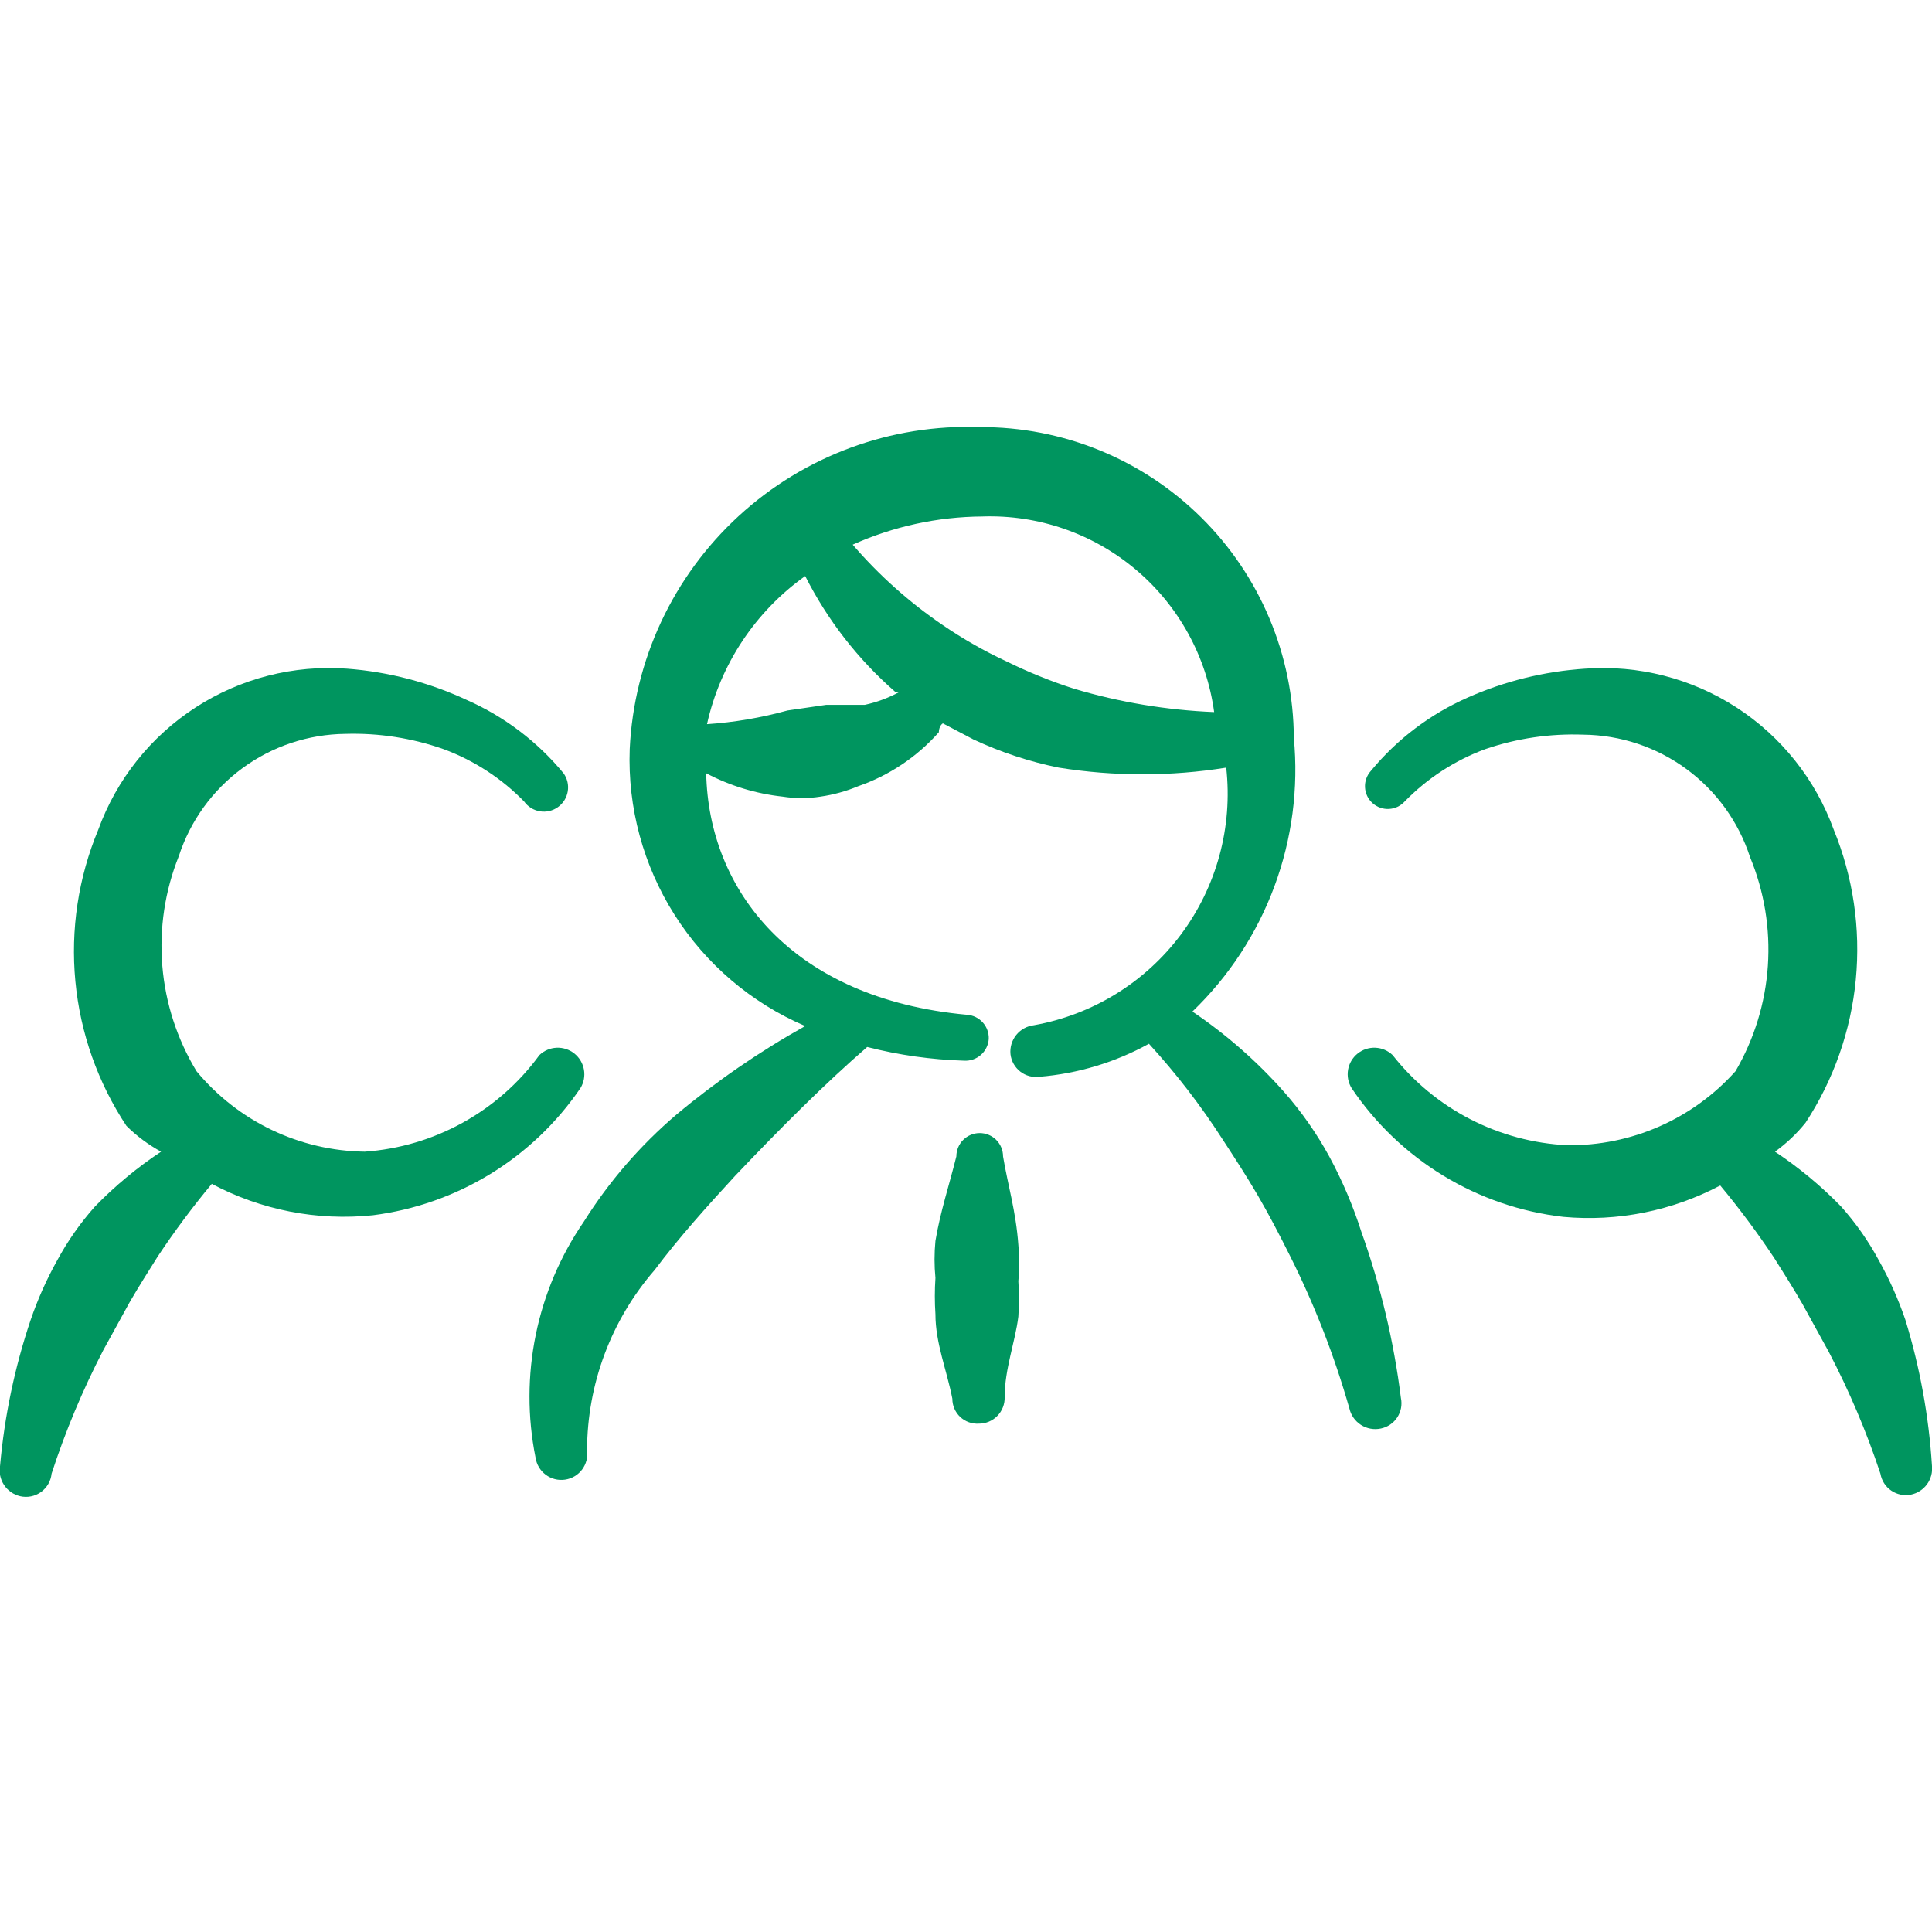 <svg  viewBox="0 0 106 106" fill="none" xmlns="http://www.w3.org/2000/svg">
    <g clip-path="url(#clip0_2751_21087)">
    <path fill-rule="evenodd" clip-rule="evenodd" d="M31.848 59.697C32.032 59.395 32.099 59.037 32.038 58.688C31.977 58.34 31.791 58.026 31.516 57.804C31.24 57.583 30.893 57.469 30.54 57.484C30.187 57.499 29.851 57.642 29.595 57.887C28.48 59.415 27.045 60.681 25.389 61.596C23.734 62.512 21.898 63.055 20.011 63.187C18.244 63.163 16.504 62.756 14.91 61.994C13.316 61.231 11.907 60.131 10.78 58.77C9.716 57.014 9.074 55.035 8.905 52.988C8.736 50.942 9.046 48.884 9.809 46.977C10.438 45.042 11.658 43.353 13.299 42.148C14.939 40.944 16.916 40.285 18.951 40.264C20.784 40.21 22.61 40.494 24.34 41.103C26.007 41.72 27.515 42.701 28.756 43.974C28.858 44.116 28.986 44.237 29.134 44.329C29.282 44.422 29.447 44.484 29.62 44.513C29.792 44.542 29.968 44.536 30.138 44.497C30.308 44.457 30.469 44.385 30.611 44.283C30.753 44.182 30.874 44.053 30.966 43.905C31.059 43.757 31.121 43.592 31.15 43.42C31.179 43.248 31.173 43.071 31.134 42.901C31.094 42.731 31.022 42.57 30.92 42.428C29.49 40.694 27.676 39.318 25.62 38.409C23.549 37.443 21.319 36.859 19.04 36.687C16.113 36.472 13.196 37.218 10.733 38.812C8.27 40.407 6.394 42.762 5.392 45.52C4.297 48.148 3.865 51.005 4.135 53.84C4.404 56.674 5.367 59.399 6.938 61.773C7.502 62.331 8.141 62.807 8.837 63.187C7.526 64.056 6.312 65.063 5.215 66.19C4.41 67.092 3.714 68.085 3.139 69.149C2.556 70.192 2.069 71.286 1.682 72.417C0.81 75.007 0.247 77.69 0.004 80.412C-0.063 80.78 0.015 81.159 0.22 81.471C0.426 81.784 0.744 82.005 1.108 82.09C1.303 82.135 1.506 82.138 1.703 82.098C1.899 82.058 2.085 81.978 2.248 81.861C2.411 81.743 2.547 81.593 2.648 81.419C2.748 81.246 2.81 81.053 2.83 80.853C3.587 78.528 4.533 76.268 5.657 74.096L7.114 71.446C7.6 70.607 8.13 69.767 8.66 68.928C9.575 67.551 10.563 66.224 11.62 64.953C14.327 66.393 17.403 66.993 20.453 66.676C22.738 66.387 24.936 65.615 26.901 64.412C28.865 63.209 30.551 61.602 31.848 59.697Z" fill="#00955F"/>
    <path fill-rule="evenodd" clip-rule="evenodd" d="M104.54 72.417C104.154 71.286 103.666 70.192 103.083 69.149C102.509 68.085 101.812 67.092 101.007 66.19C99.91 65.063 98.696 64.056 97.385 63.187C98.015 62.736 98.579 62.201 99.064 61.597C100.605 59.243 101.551 56.55 101.82 53.749C102.09 50.948 101.674 48.124 100.609 45.52C99.607 42.762 97.732 40.407 95.268 38.812C92.805 37.218 89.888 36.472 86.962 36.687C84.736 36.833 82.553 37.371 80.514 38.277C78.458 39.186 76.644 40.562 75.214 42.296C74.991 42.542 74.875 42.866 74.892 43.197C74.909 43.529 75.056 43.84 75.302 44.062C75.548 44.285 75.872 44.401 76.204 44.384C76.535 44.368 76.846 44.22 77.069 43.974C78.309 42.701 79.818 41.72 81.485 41.103C83.217 40.509 85.044 40.24 86.874 40.308C88.909 40.329 90.886 40.988 92.526 42.193C94.166 43.397 95.387 45.086 96.016 47.022C96.798 48.909 97.133 50.951 96.995 52.989C96.858 55.027 96.25 57.005 95.221 58.77C94.061 60.067 92.638 61.1 91.046 61.801C89.454 62.502 87.73 62.854 85.99 62.833C84.132 62.744 82.314 62.255 80.66 61.402C79.007 60.549 77.556 59.35 76.406 57.887C76.15 57.642 75.815 57.499 75.461 57.484C75.108 57.469 74.761 57.583 74.486 57.804C74.21 58.026 74.024 58.34 73.963 58.688C73.902 59.037 73.97 59.395 74.154 59.697C75.465 61.644 77.182 63.284 79.187 64.504C81.192 65.724 83.438 66.495 85.769 66.764C88.747 67.037 91.739 66.439 94.382 65.042C95.439 66.313 96.427 67.64 97.341 69.017C97.871 69.856 98.401 70.695 98.887 71.534L100.344 74.184C101.464 76.328 102.41 78.558 103.171 80.853C103.203 81.04 103.272 81.219 103.374 81.379C103.476 81.539 103.61 81.677 103.767 81.784C103.923 81.891 104.1 81.965 104.286 82.003C104.472 82.04 104.664 82.04 104.849 82.002C105.204 81.927 105.519 81.723 105.731 81.429C105.943 81.135 106.039 80.772 105.998 80.412C105.827 77.699 105.337 75.016 104.54 72.417Z" fill="#00955F"/>
    <path fill-rule="evenodd" clip-rule="evenodd" d="M72.931 63.45C72.239 62.184 71.41 60.999 70.457 59.916C68.972 58.237 67.281 56.753 65.422 55.499C67.42 53.577 68.959 51.228 69.922 48.628C70.886 46.028 71.25 43.243 70.987 40.483C70.976 38.232 70.521 36.006 69.649 33.932C68.777 31.857 67.505 29.974 65.906 28.391C64.306 26.808 62.41 25.555 60.327 24.705C58.243 23.855 56.013 23.423 53.762 23.434C48.878 23.255 44.121 25.009 40.523 28.317C36.926 31.625 34.779 36.219 34.55 41.101C34.433 44.31 35.29 47.478 37.009 50.19C38.727 52.902 41.227 55.03 44.178 56.294C41.676 57.69 39.31 59.316 37.111 61.153C35.129 62.841 33.416 64.822 32.032 67.027C30.747 68.897 29.851 71.006 29.396 73.229C28.94 75.452 28.936 77.743 29.382 79.968C29.435 80.343 29.634 80.681 29.937 80.909C30.239 81.137 30.619 81.235 30.994 81.182C31.369 81.13 31.708 80.93 31.936 80.628C32.163 80.326 32.262 79.945 32.209 79.57C32.218 75.934 33.535 72.423 35.919 69.677C37.244 67.91 38.79 66.188 40.336 64.51C42.809 61.904 45.282 59.43 47.579 57.443C49.313 57.887 51.09 58.139 52.879 58.194C53.047 58.206 53.216 58.184 53.376 58.131C53.536 58.077 53.684 57.993 53.811 57.882C53.938 57.771 54.043 57.636 54.117 57.485C54.193 57.334 54.237 57.169 54.248 57.001C54.26 56.669 54.143 56.344 53.92 56.097C53.698 55.85 53.388 55.699 53.056 55.676C43.427 54.793 38.878 48.83 38.746 42.426C40.051 43.114 41.475 43.548 42.941 43.707C43.629 43.816 44.33 43.816 45.017 43.707C45.731 43.604 46.428 43.411 47.093 43.133C48.795 42.543 50.317 41.524 51.51 40.174C51.51 40.174 51.51 39.82 51.731 39.688L53.409 40.571C54.903 41.27 56.474 41.789 58.091 42.117C61.133 42.605 64.234 42.605 67.277 42.117C67.642 45.373 66.754 48.646 64.794 51.271C62.833 53.896 59.947 55.676 56.721 56.25C56.342 56.295 55.996 56.486 55.756 56.784C55.517 57.081 55.403 57.46 55.441 57.84C55.462 58.026 55.521 58.206 55.613 58.37C55.705 58.533 55.829 58.676 55.977 58.792C56.125 58.907 56.294 58.991 56.475 59.04C56.656 59.089 56.845 59.102 57.031 59.077C59.138 58.904 61.185 58.287 63.037 57.266C64.521 58.888 65.865 60.631 67.056 62.478C67.719 63.494 68.381 64.51 69 65.57C69.618 66.629 70.192 67.734 70.766 68.882C72.116 71.571 73.21 74.38 74.035 77.274C74.119 77.647 74.347 77.972 74.67 78.179C74.992 78.385 75.383 78.457 75.757 78.378C75.94 78.341 76.114 78.268 76.269 78.164C76.424 78.059 76.557 77.925 76.659 77.769C76.762 77.613 76.833 77.438 76.868 77.254C76.902 77.071 76.9 76.882 76.861 76.7C76.474 73.597 75.749 70.546 74.697 67.601C74.239 66.165 73.647 64.775 72.931 63.45ZM47.446 38.672H45.326L43.206 38.981C41.763 39.38 40.284 39.632 38.79 39.732C39.52 36.45 41.439 33.555 44.178 31.605C45.401 34.024 47.081 36.184 49.125 37.965C49.197 37.984 49.273 37.984 49.346 37.965C48.749 38.29 48.11 38.528 47.446 38.672ZM58.93 37.789C57.658 37.38 56.418 36.878 55.22 36.287C54.004 35.721 52.837 35.056 51.731 34.3C49.895 33.051 48.231 31.566 46.784 29.883C49.021 28.88 51.443 28.353 53.895 28.337C56.968 28.232 59.97 29.272 62.32 31.255C64.67 33.238 66.201 36.023 66.615 39.069C64.01 38.962 61.428 38.532 58.93 37.789Z" fill="#00955F"/>
    <path fill-rule="evenodd" clip-rule="evenodd" d="M55.033 63.447C55.033 63.107 54.898 62.781 54.658 62.541C54.418 62.301 54.092 62.166 53.752 62.166C53.413 62.166 53.087 62.301 52.846 62.541C52.606 62.781 52.471 63.107 52.471 63.447C52.074 65.037 51.588 66.494 51.323 68.084C51.257 68.76 51.257 69.44 51.323 70.116C51.279 70.778 51.279 71.442 51.323 72.103C51.323 73.694 51.941 75.151 52.251 76.741C52.25 76.928 52.288 77.114 52.362 77.286C52.437 77.458 52.546 77.613 52.682 77.742C52.819 77.87 52.98 77.969 53.157 78.032C53.333 78.096 53.521 78.122 53.708 78.11C53.897 78.11 54.085 78.072 54.259 77.999C54.434 77.925 54.592 77.817 54.723 77.681C54.855 77.545 54.958 77.384 55.027 77.207C55.095 77.031 55.127 76.842 55.121 76.653C55.121 75.107 55.696 73.649 55.872 72.236C55.916 71.589 55.916 70.94 55.872 70.293C55.938 69.632 55.938 68.966 55.872 68.305C55.74 66.45 55.298 65.037 55.033 63.447Z" fill="#00955F"/>
    </g>
    <defs>
    <clipPath id="clip0_2751_21087">
    <rect width="106" height="106" fill="white"/>
    </clipPath>
    </defs>
    </svg>
    